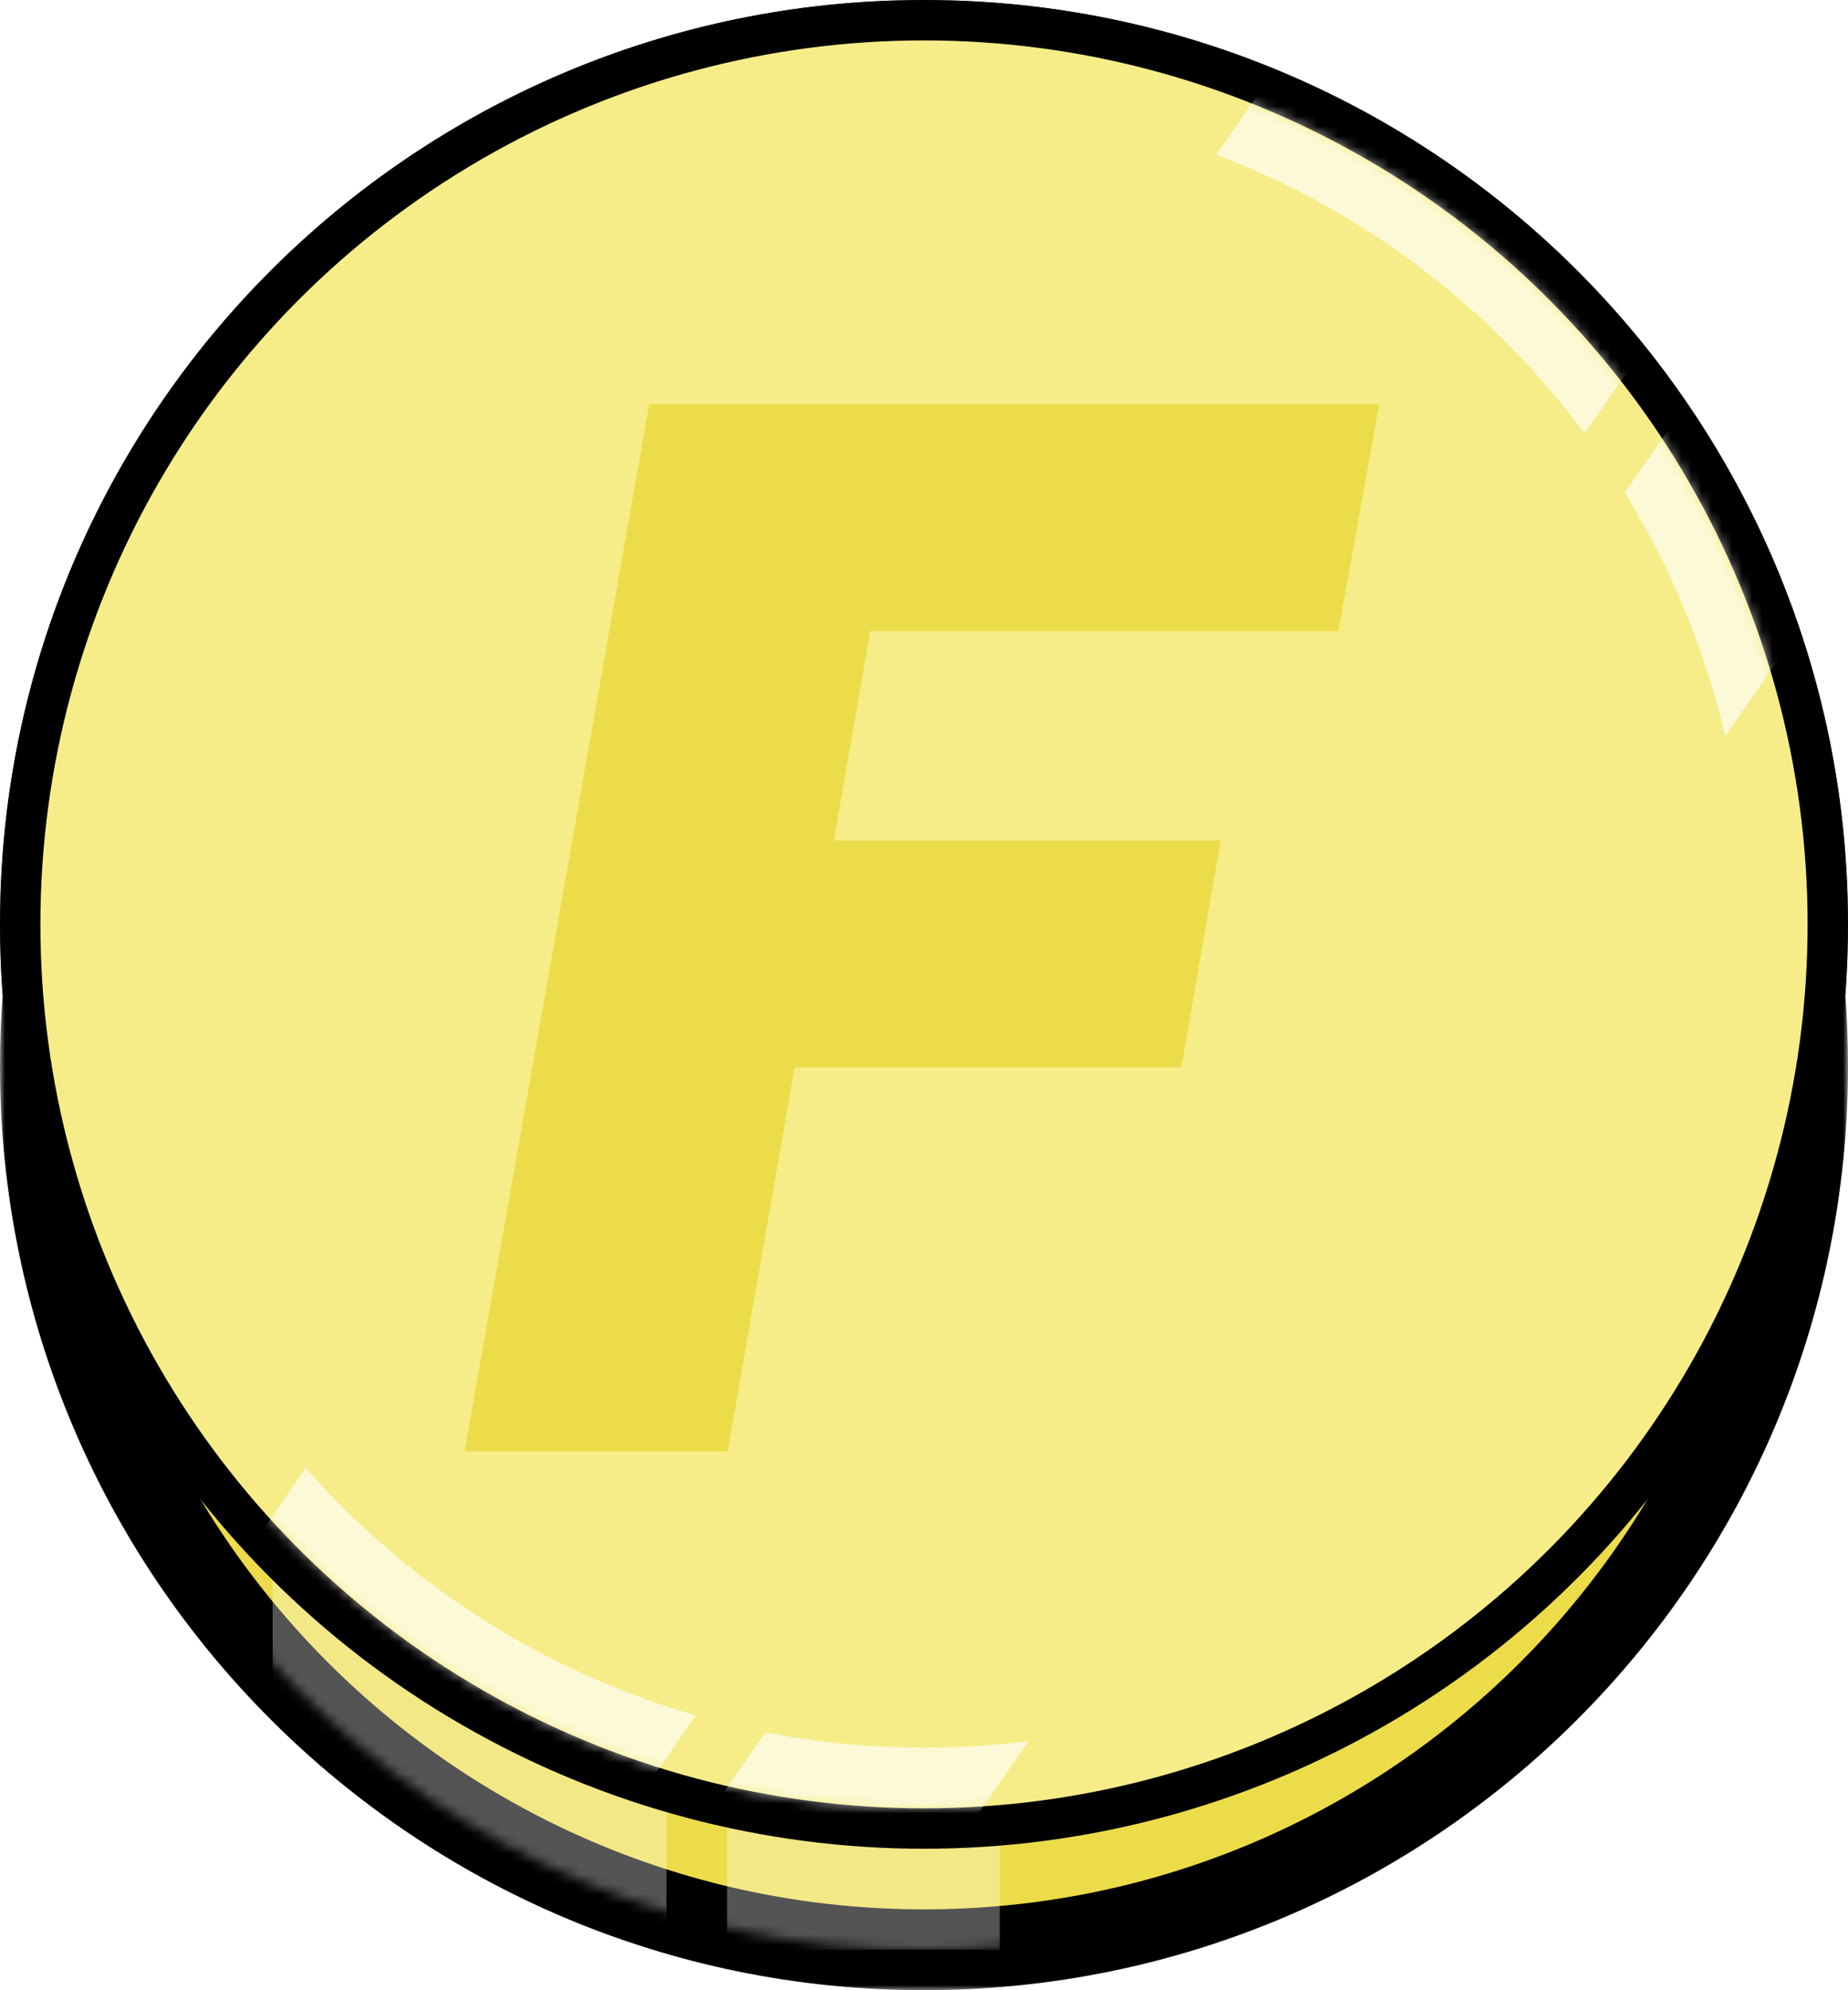 <svg width="183" height="197" viewBox="0 0 183 197" fill="none" xmlns="http://www.w3.org/2000/svg">
<mask id="path-1-outside-1" maskUnits="userSpaceOnUse" x="-4" y="-4" width="183" height="197" fill="black">
<rect fill="white" x="-4" y="-4" width="183" height="197"/>
<path fill-rule="evenodd" clip-rule="evenodd" d="M174.724 94.5C174.907 92.191 175 89.856 175 87.5C175 39.175 135.825 0 87.5 0C39.175 0 0 39.175 0 87.5C0 89.856 0.093 92.191 0.276 94.5C0.093 96.809 0 99.144 0 101.5C0 149.825 39.175 189 87.5 189C135.825 189 175 149.825 175 101.5C175 99.144 174.907 96.809 174.724 94.5Z"/>
</mask>
<path fill-rule="evenodd" clip-rule="evenodd" d="M174.724 94.5C174.907 92.191 175 89.856 175 87.5C175 39.175 135.825 0 87.5 0C39.175 0 0 39.175 0 87.5C0 89.856 0.093 92.191 0.276 94.5C0.093 96.809 0 99.144 0 101.5C0 149.825 39.175 189 87.5 189C135.825 189 175 149.825 175 101.5C175 99.144 174.907 96.809 174.724 94.5Z" transform="translate(4 4)" fill="#EDDC4A"/>
<path d="M174.724 94.5L170.737 94.184L170.712 94.5L170.737 94.816L174.724 94.5ZM0.276 94.5L4.263 94.816L4.288 94.5L4.263 94.184L0.276 94.5ZM171 87.5C171 89.751 170.911 91.98 170.737 94.184L178.712 94.816C178.903 92.401 179 89.962 179 87.5H171ZM87.5 4C133.616 4 171 41.384 171 87.5H179C179 36.966 138.034 -4 87.5 -4V4ZM4 87.5C4 41.384 41.384 4 87.5 4V-4C36.966 -4 -4 36.966 -4 87.5H4ZM4.263 94.184C4.089 91.98 4 89.751 4 87.5H-4C-4 89.962 -3.903 92.401 -3.712 94.816L4.263 94.184ZM4 101.5C4 99.249 4.089 97.02 4.263 94.816L-3.712 94.184C-3.903 96.599 -4 99.038 -4 101.5H4ZM87.5 185C41.384 185 4 147.616 4 101.5H-4C-4 152.034 36.966 193 87.5 193V185ZM171 101.5C171 147.616 133.616 185 87.5 185V193C138.034 193 179 152.034 179 101.5H171ZM170.737 94.816C170.911 97.02 171 99.249 171 101.5H179C179 99.038 178.903 96.599 178.712 94.184L170.737 94.816Z" transform="translate(4 4)" fill="black" mask="url(#path-1-outside-1)"/>
<g opacity="0.5">
<mask id="mask0" mask-type="alpha" maskUnits="userSpaceOnUse" x="4" y="18" width="175" height="175">
<circle cx="87.5" cy="87.5" r="87.5" transform="translate(4 18)" fill="#EDDC4A"/>
</mask>
<g mask="url(#mask0)">
<rect width="39" height="41" transform="translate(27 150)" fill="white" fill-opacity="0.66"/>
<rect width="27" height="14" transform="translate(72 179)" fill="white" fill-opacity="0.66"/>
</g>
</g>
<circle cx="87.5" cy="87.5" r="89.5" transform="translate(4 4)" fill="#F6ED89" stroke="black" stroke-width="4"/>
<mask id="mask1" mask-type="alpha" maskUnits="userSpaceOnUse" x="0" y="0" width="183" height="183">
<circle cx="87.5" cy="87.5" r="87.5" transform="translate(4 4)" fill="#F6ED89"/>
</mask>
<g mask="url(#mask1)">
<rect width="45.696" height="188.696" transform="translate(128.472 3.724) rotate(34.744)" fill="white" fill-opacity="0.66"/>
<rect width="21.904" height="188.696" transform="translate(189.461 46.024) scale(-1 1) rotate(-34.744)" fill="white" fill-opacity="0.66"/>
</g>
<g style="mix-blend-mode:multiply" transform="translate(10 10)">
<circle cx="81.5" cy="81.5" r="81.5" fill="#F6ED89"/>
</g>
<g style="mix-blend-mode:multiply" filter="url(#filter0_di)">
<circle cx="81.5" cy="81.5" r="81.5" transform="translate(10 9)" stroke="#EDDC4A" stroke-width="4" stroke-linecap="round" stroke-linejoin="round" stroke-dasharray="1 10"/>
</g>
<g filter="url(#filter1_ii)">
<path d="M70.992 65.664H32.688L26.064 103.68H0L18.288 0H90.576L86.544 22.464H40.176L36.576 43.2H74.88L70.992 65.664Z" transform="translate(46 40)" fill="#EDDC4A" style="mix-blend-mode:lighten"/>
</g>
<defs>
<filter id="filter0_di" x="8" y="7" width="167" height="169" filterUnits="userSpaceOnUse" color-interpolation-filters="sRGB">
<feFlood flood-opacity="0" result="BackgroundImageFix"/>
<feColorMatrix in="SourceAlpha" type="matrix" values="0 0 0 0 0 0 0 0 0 0 0 0 0 0 0 0 0 0 255 0"/>
<feOffset dy="2"/>
<feColorMatrix type="matrix" values="0 0 0 0 0 0 0 0 0 0 0 0 0 0 0 0 0 0 0.75 0"/>
<feBlend mode="normal" in2="BackgroundImageFix" result="effect1_dropShadow"/>
<feBlend mode="normal" in="SourceGraphic" in2="effect1_dropShadow" result="shape"/>
<feColorMatrix in="SourceAlpha" type="matrix" values="0 0 0 0 0 0 0 0 0 0 0 0 0 0 0 0 0 0 255 0" result="hardAlpha"/>
<feOffset dy="-2"/>
<feComposite in2="hardAlpha" operator="arithmetic" k2="-1" k3="1"/>
<feColorMatrix type="matrix" values="0 0 0 0 1 0 0 0 0 1 0 0 0 0 1 0 0 0 0.5 0"/>
<feBlend mode="lighten" in2="shape" result="effect2_innerShadow"/>
</filter>
<filter id="filter1_ii" x="44.808" y="39" width="92.963" height="105.68" filterUnits="userSpaceOnUse" color-interpolation-filters="sRGB">
<feFlood flood-opacity="0" result="BackgroundImageFix"/>
<feBlend mode="normal" in="SourceGraphic" in2="BackgroundImageFix" result="shape"/>
<feColorMatrix in="SourceAlpha" type="matrix" values="0 0 0 0 0 0 0 0 0 0 0 0 0 0 0 0 0 0 255 0" result="hardAlpha"/>
<feOffset dy="3"/>
<feComposite in2="hardAlpha" operator="arithmetic" k2="-1" k3="1"/>
<feColorMatrix type="matrix" values="0 0 0 0 0 0 0 0 0 0 0 0 0 0 0 0 0 0 0.75 0"/>
<feBlend mode="color-burn" in2="shape" result="effect1_innerShadow"/>
<feColorMatrix in="SourceAlpha" type="matrix" values="0 0 0 0 0 0 0 0 0 0 0 0 0 0 0 0 0 0 255 0" result="hardAlpha"/>
<feOffset dy="-3"/>
<feComposite in2="hardAlpha" operator="arithmetic" k2="-1" k3="1"/>
<feColorMatrix type="matrix" values="0 0 0 0 1 0 0 0 0 1 0 0 0 0 1 0 0 0 0.5 0"/>
<feBlend mode="color-dodge" in2="effect1_innerShadow" result="effect2_innerShadow"/>
</filter>
</defs>
</svg>
